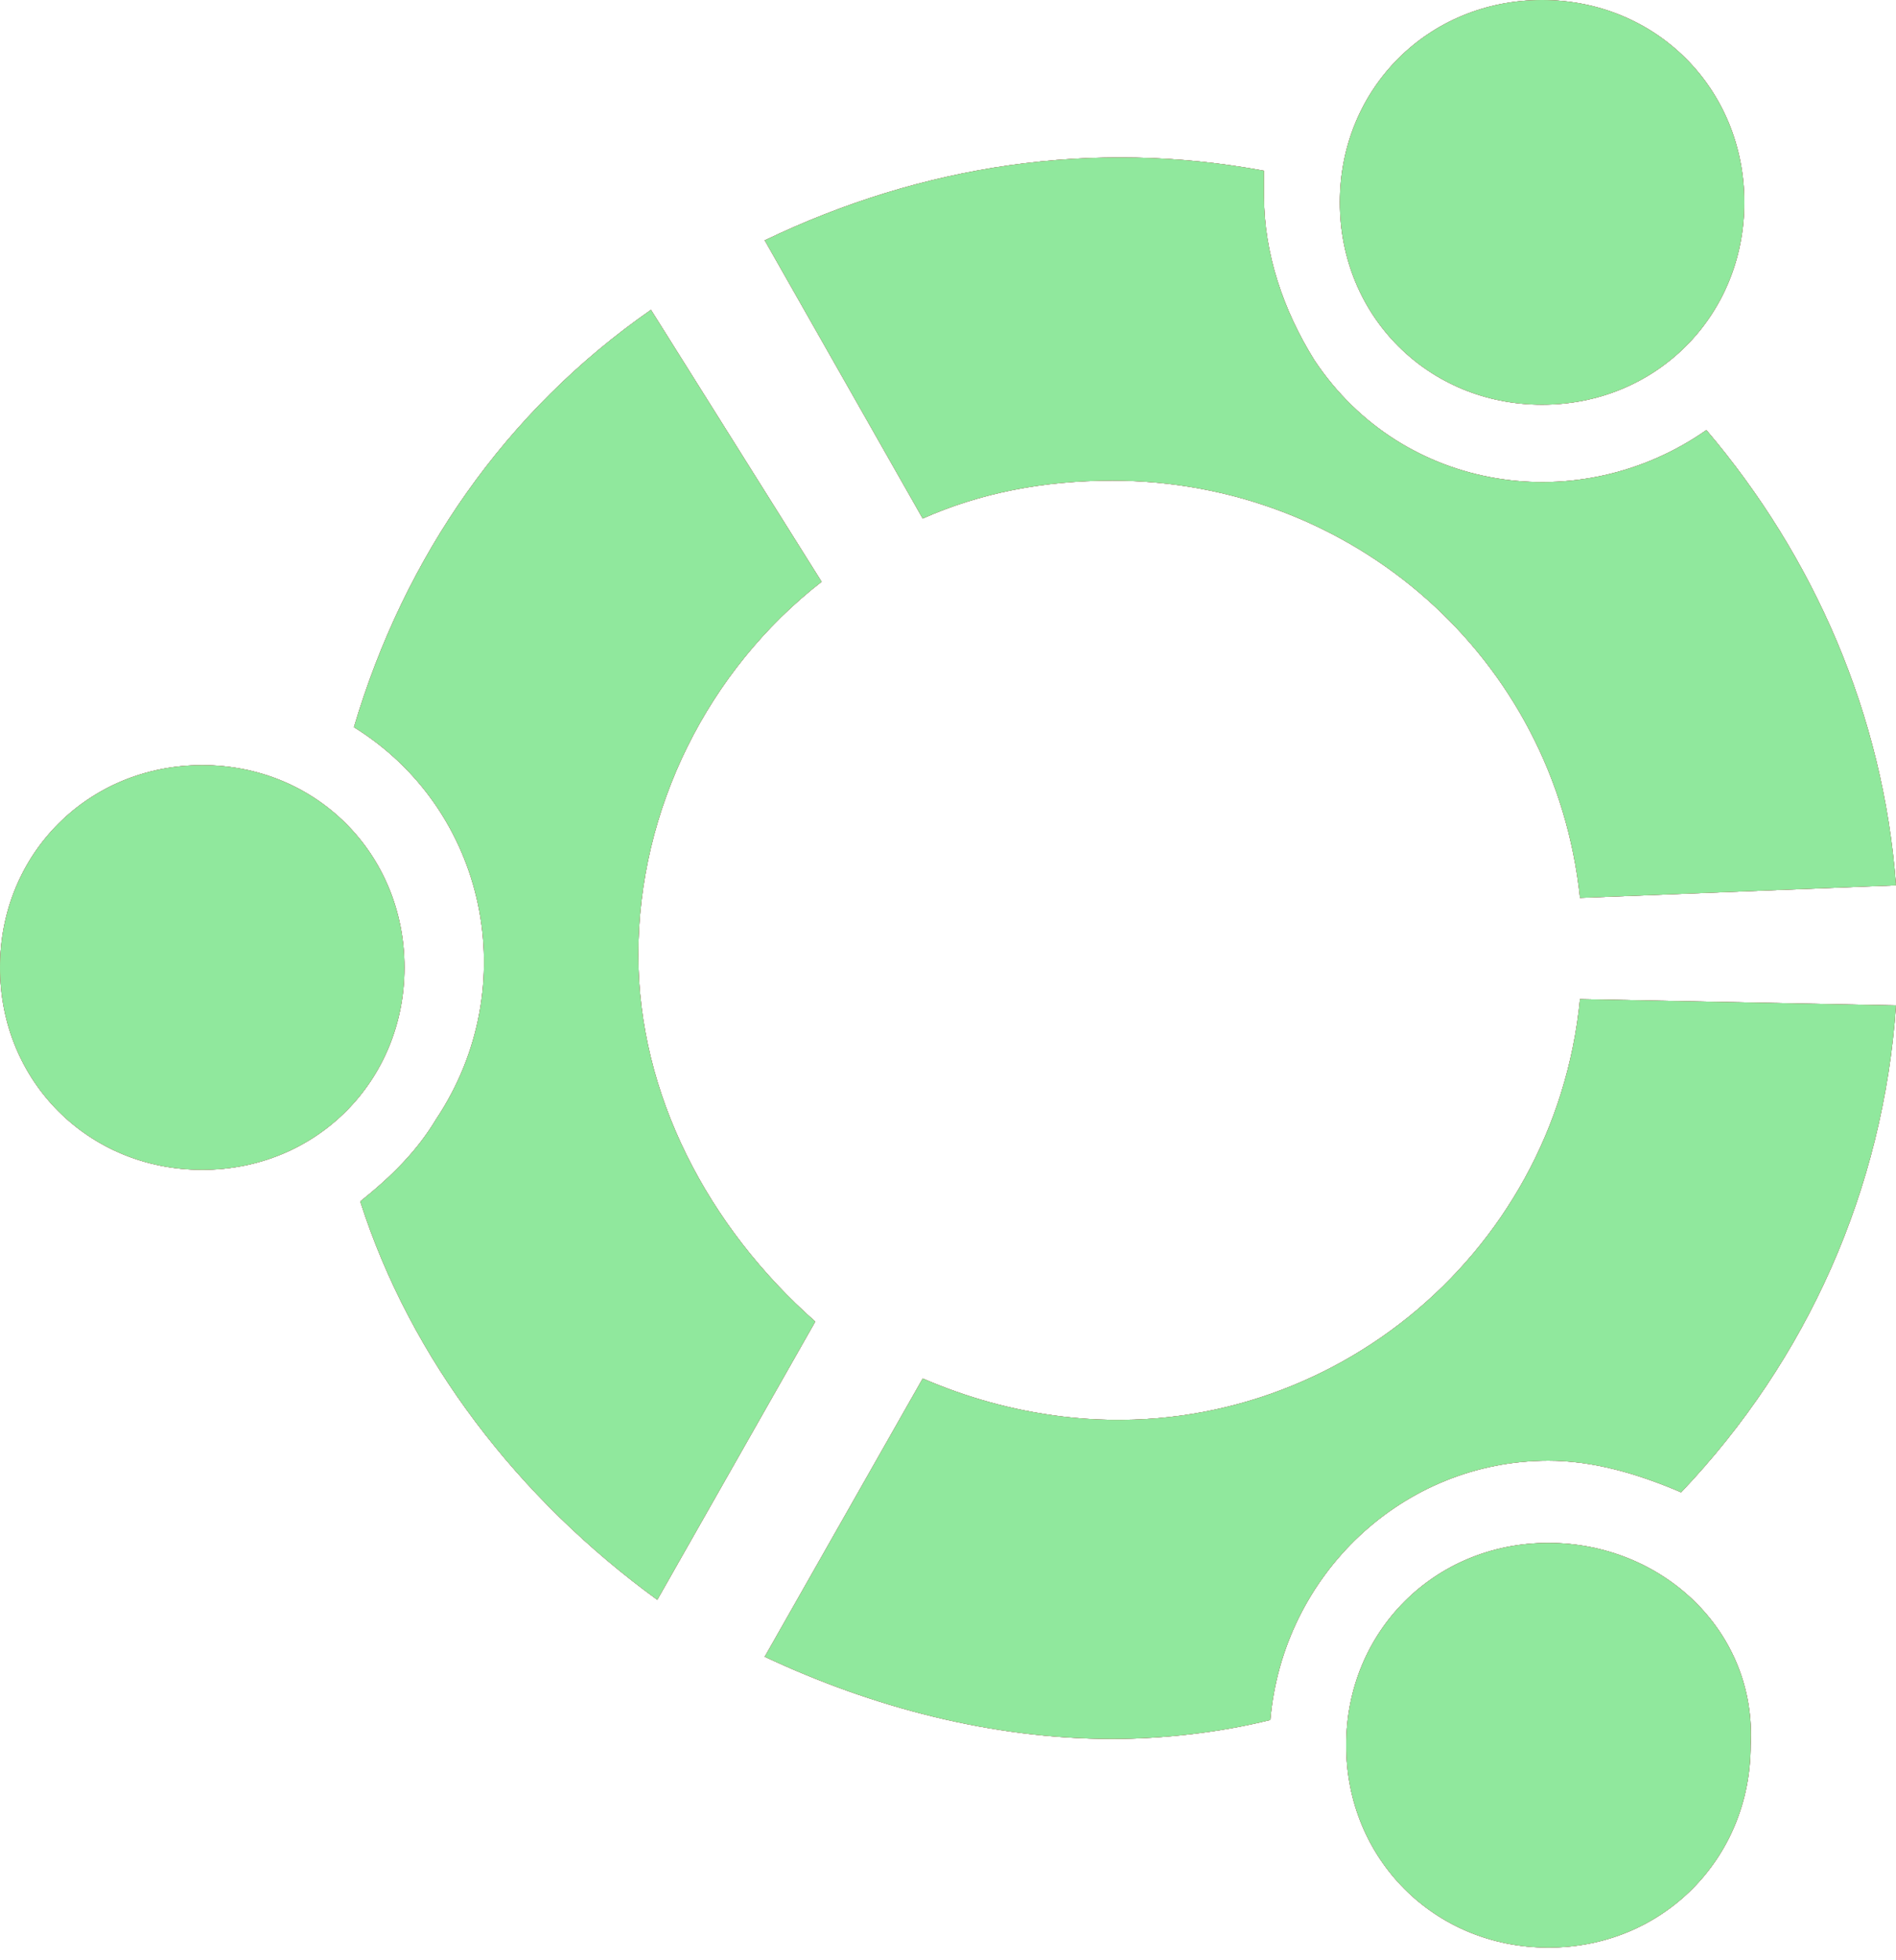 <svg width="30" height="31" viewBox="0 0 30 31" version="1.1" xmlns="http://www.w3.org/2000/svg" xmlns:xlink="http://www.w3.org/1999/xlink">
<title>Ubuntu</title>
<desc>Created using Figma</desc>
<g id="Canvas" transform="translate(-150 -3344)">
<g id="Ubuntu">
<g id="Path 133 1">
<use xlink:href="#path0_fill" transform="translate(155.6 3348.9)" fill="#96A0A3"/>
<use xlink:href="#path0_fill" transform="translate(155.6 3348.9)" fill="#4C596B"/>
<use xlink:href="#path0_fill" transform="translate(155.6 3348.9)" fill="#EF6050"/>
<use xlink:href="#path0_fill" transform="translate(155.6 3348.9)" fill="#90E89D"/>
</g>
<g id="Path 134 1">
<use xlink:href="#path1_fill" transform="translate(150 3356.1)" fill="#96A0A3"/>
<use xlink:href="#path1_fill" transform="translate(150 3356.1)" fill="#4C596B"/>
<use xlink:href="#path1_fill" transform="translate(150 3356.1)" fill="#EF6050"/>
<use xlink:href="#path1_fill" transform="translate(150 3356.1)" fill="#90E89D"/>
</g>
<g id="Path 135 1">
<use xlink:href="#path2_fill" transform="translate(162.1 3359.8)" fill="#96A0A3"/>
<use xlink:href="#path2_fill" transform="translate(162.1 3359.8)" fill="#4C596B"/>
<use xlink:href="#path2_fill" transform="translate(162.1 3359.8)" fill="#EF6050"/>
<use xlink:href="#path2_fill" transform="translate(162.1 3359.8)" fill="#90E89D"/>
</g>
<g id="Path 136 1">
<use xlink:href="#path3_fill" transform="translate(171.3 3368.4)" fill="#96A0A3"/>
<use xlink:href="#path3_fill" transform="translate(171.3 3368.4)" fill="#4C596B"/>
<use xlink:href="#path3_fill" transform="translate(171.3 3368.4)" fill="#EF6050"/>
<use xlink:href="#path3_fill" transform="translate(171.3 3368.4)" fill="#90E89D"/>
</g>
<g id="Path 137 1">
<use xlink:href="#path4_fill" transform="translate(162.1 3346.49)" fill="#96A0A3"/>
<use xlink:href="#path4_fill" transform="translate(162.1 3346.49)" fill="#4C596B"/>
<use xlink:href="#path4_fill" transform="translate(162.1 3346.49)" fill="#EF6050"/>
<use xlink:href="#path4_fill" transform="translate(162.1 3346.49)" fill="#90E89D"/>
</g>
<g id="Path 138 1">
<use xlink:href="#path5_fill" transform="translate(171.2 3344)" fill="#96A0A3"/>
<use xlink:href="#path5_fill" transform="translate(171.2 3344)" fill="#4C596B"/>
<use xlink:href="#path5_fill" transform="translate(171.2 3344)" fill="#EF6050"/>
<use xlink:href="#path5_fill" transform="translate(171.2 3344)" fill="#90E89D"/>
</g>
</g>
</g>
<defs>
<path id="path0_fill" d="M 4.5 10.2C 4.5 7.9 5.6 5.7 7.4 4.3L 4.7 -9.76563e-05C 2.4 1.6 0.8 3.9 6.10352e-06 6.6C 2.1 7.9 2.7 10.7 1.3 12.8C 1 13.3 0.6 13.7 0.1 14.1C 0.9 16.6 2.6 18.8 4.8 20.4L 7.3 16C 5.6 14.5 4.5 12.4 4.5 10.2Z"/>
<path id="path1_fill" d="M 3.2 9.76563e-05C 1.4 9.76563e-05 0 1.4 0 3.2C 0 5 1.4 6.4 3.2 6.4C 5 6.4 6.4 5 6.4 3.2C 6.4 1.4 5 9.76563e-05 3.2 9.76563e-05Z"/>
<path id="path2_fill" d="M 12.4 7.3C 13.1 7.3 13.8 7.5 14.5 7.8C 16.5 5.7 17.7 3 17.9 0.1L 12.9 4.88281e-05C 12.5 4.1 8.8 7.1 4.7 6.6C 3.9 6.5 3.2 6.3 2.5 6L 6.10352e-06 10.4C 1.7 11.2 3.6 11.7 5.5 11.7C 6.3 11.7 7.2 11.6 8 11.4C 8.2 9.1 10.1 7.3 12.4 7.3Z"/>
<path id="path3_fill" d="M 3.2 -9.76563e-05C 1.4 -9.76563e-05 3.05176e-06 1.4 3.05176e-06 3.2C 3.05176e-06 5 1.4 6.4 3.2 6.4C 5 6.4 6.4 5 6.4 3.2C 6.5 1.4 5 -9.76563e-05 3.2 -9.76563e-05Z"/>
<path id="path4_fill" d="M 5.5 5.111C 9.3 5.111 12.5 7.91 12.9 11.71L 17.9 11.511C 17.7 8.811 16.6 6.311 14.9 4.311C 12.9 5.711 10.1 5.31 8.7 3.21C 8.2 2.41 7.9 1.511 7.9 0.611C 7.9 0.511 7.9 0.31 7.9 0.21C 5.2 -0.29 2.5 0.111 6.10352e-06 1.311L 2.5 5.71C 3.4 5.31 4.4 5.111 5.5 5.111Z"/>
<path id="path5_fill" d="M 3.2 6.4C 5 6.4 6.4 5 6.4 3.2C 6.4 1.4 5 -4.54747e-13 3.2 -4.54747e-13C 1.4 -4.54747e-13 -3.05176e-06 1.4 -3.05176e-06 3.2C -3.05176e-06 5 1.4 6.4 3.2 6.4Z"/>
</defs>
</svg>
